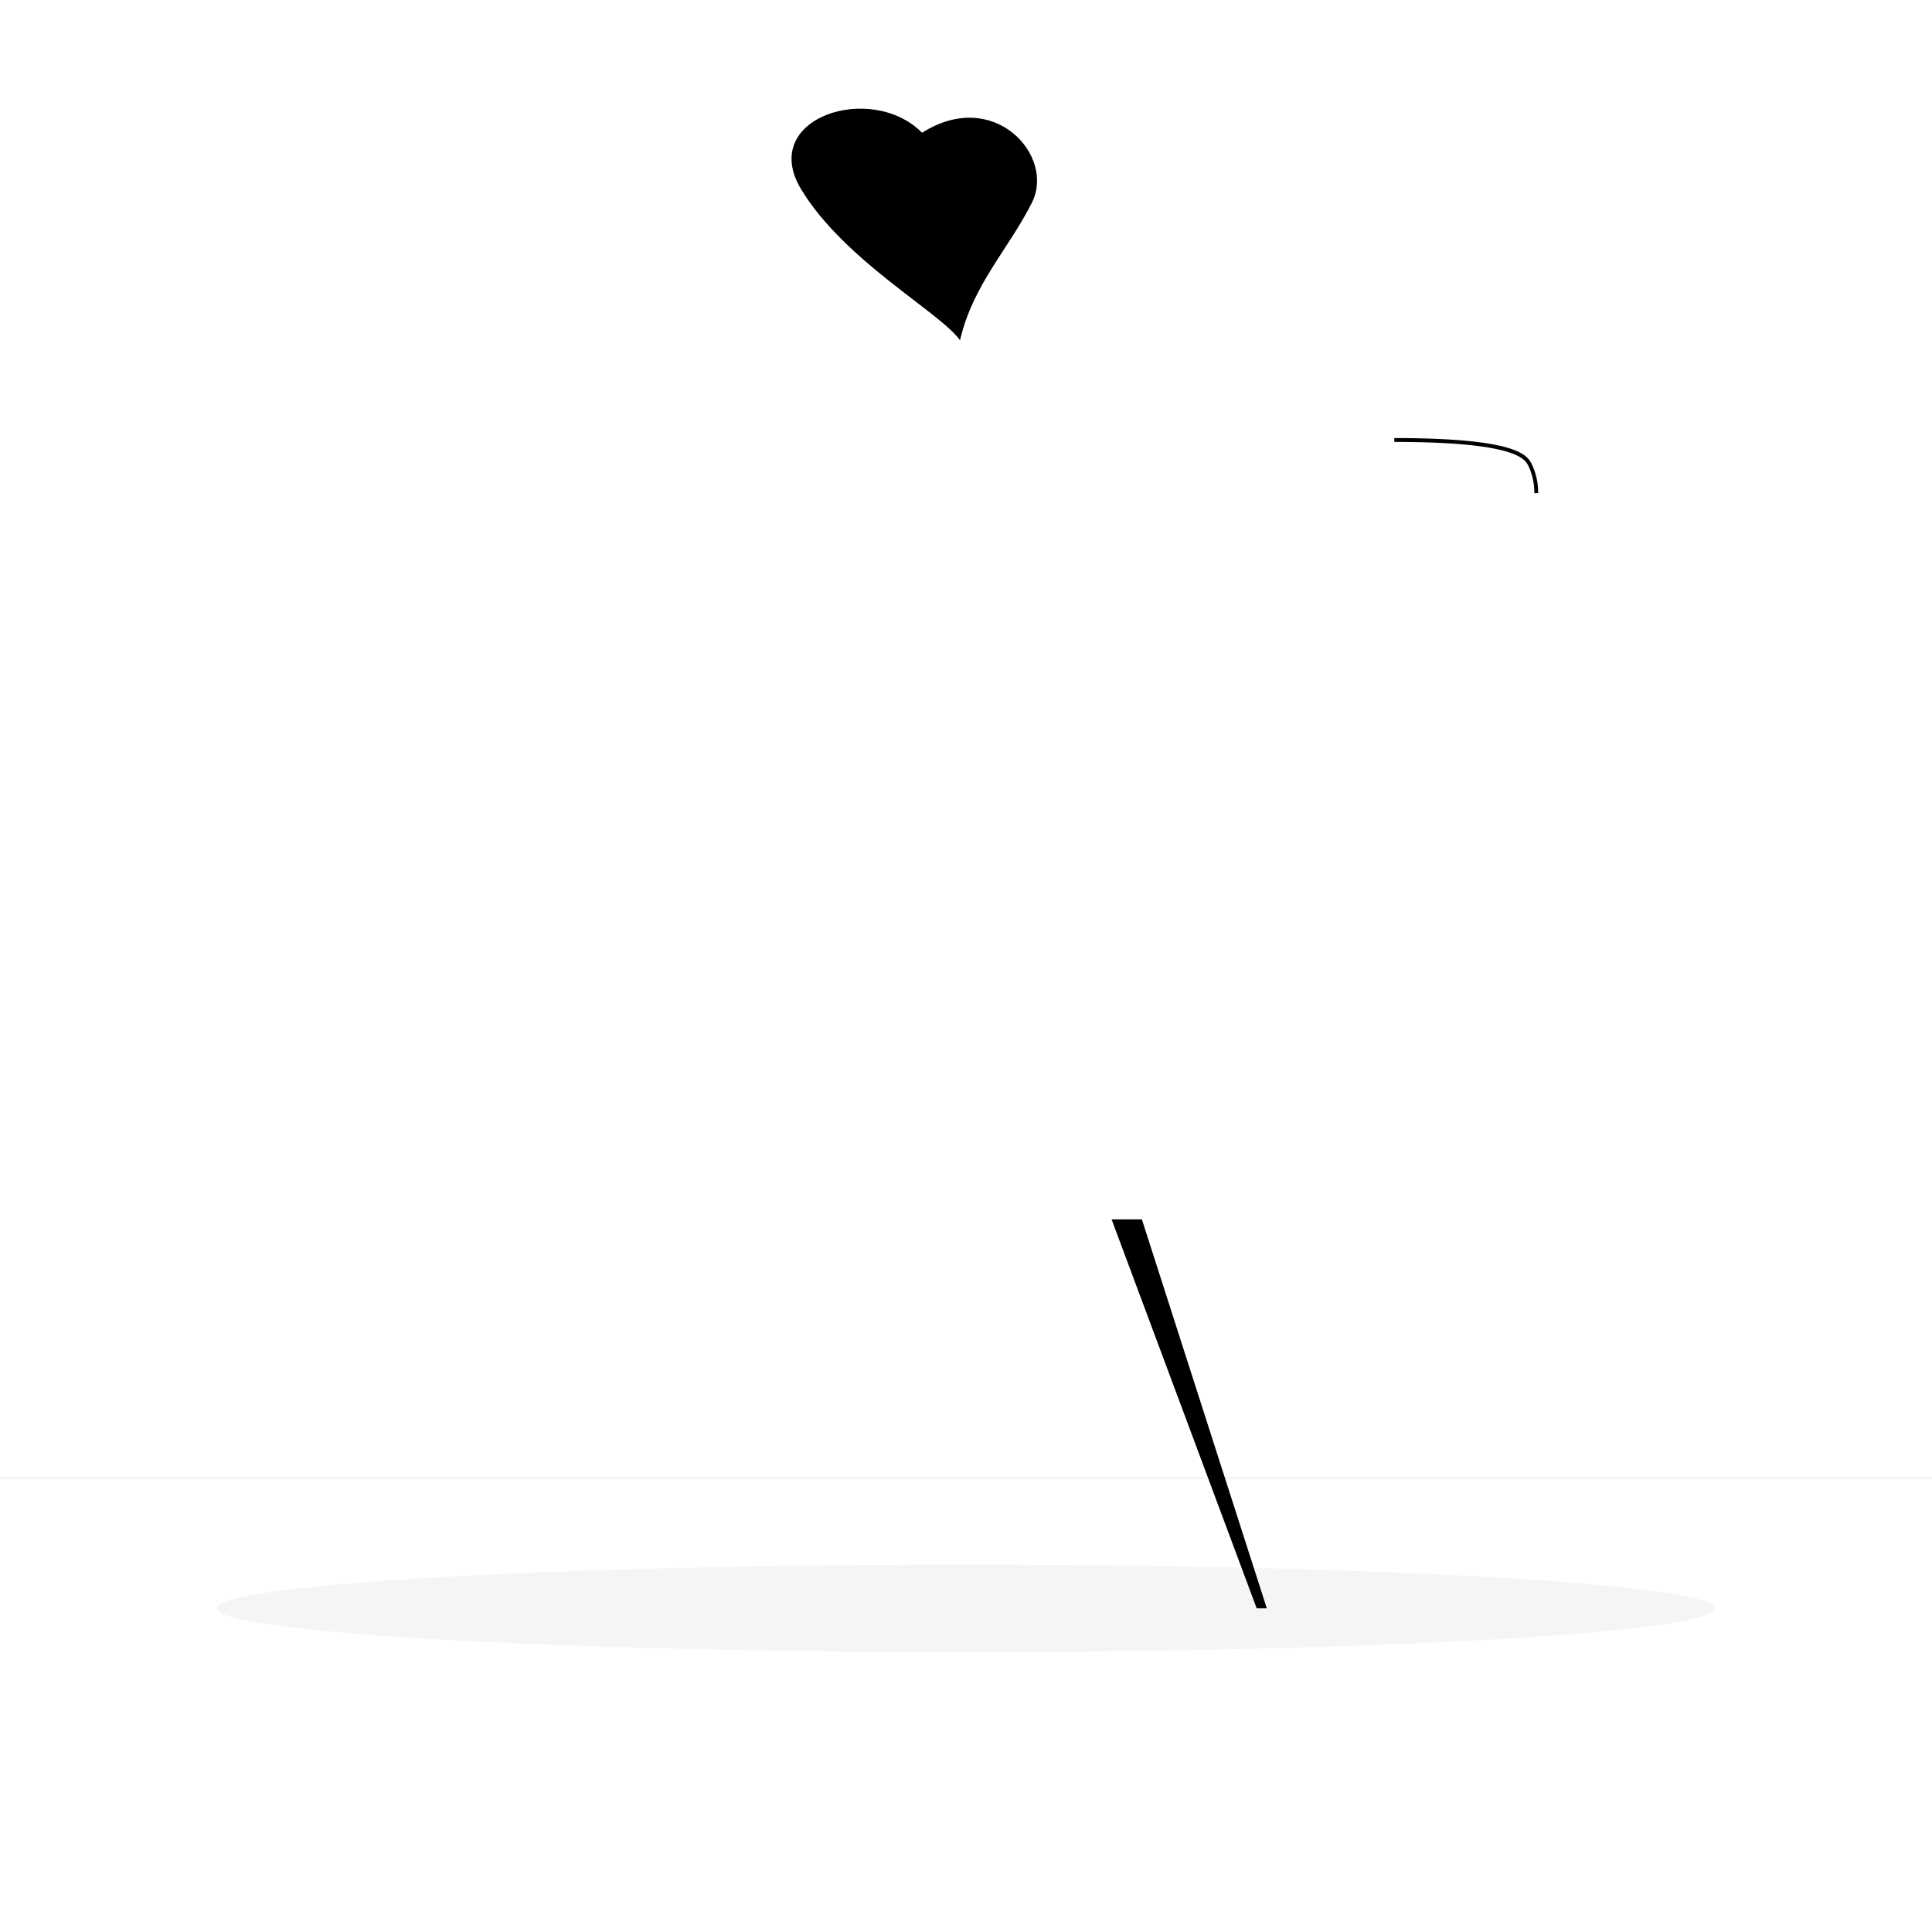 <svg class="animated" id="freepik_stories-messaging-fun" xmlns="http://www.w3.org/2000/svg" viewBox="0 0 500 500" version="1.1" xmlns:xlink="http://www.w3.org/1999/xlink" xmlns:svgjs="http://svgjs.com/svgjs"><style>svg#freepik_stories-messaging-fun:not(.animated) .animable {opacity: 0;}svg#freepik_stories-messaging-fun.animated #elgi4zfk1ds5 {animation: 2s 1 forwards cubic-bezier(.36,-0.01,.5,1.38) slideUp;animation-delay: 0s;}svg#freepik_stories-messaging-fun.animated #eltps7266bq88 {animation: 2s 1 forwards cubic-bezier(.36,-0.01,.5,1.38) slideUp;animation-delay: 0.069s;opacity: 0}svg#freepik_stories-messaging-fun.animated #el6iv0lz3fqwm {animation: 2s 1 forwards cubic-bezier(.36,-0.01,.5,1.38) slideUp;animation-delay: 0.138s;opacity: 0}svg#freepik_stories-messaging-fun.animated #elr0ubog0pth {animation: 2s 1 forwards cubic-bezier(.36,-0.01,.5,1.38) slideUp;animation-delay: 0.207s;opacity: 0}svg#freepik_stories-messaging-fun.animated #elva8wi6x2ui9 {animation: 2s 1 forwards cubic-bezier(.36,-0.01,.5,1.38) slideUp;animation-delay: 0.276s;opacity: 0}svg#freepik_stories-messaging-fun.animated #elrrpsoo63er {animation: 2s 1 forwards cubic-bezier(.36,-0.01,.5,1.38) slideUp;animation-delay: 0.345s;opacity: 0}svg#freepik_stories-messaging-fun.animated #elfhy0ut3blwu {animation: 2s 1 forwards cubic-bezier(.36,-0.01,.5,1.38) slideUp;animation-delay: 0.414s;opacity: 0}svg#freepik_stories-messaging-fun.animated #el06xmo2nva3y2 {animation: 2s 1 forwards cubic-bezier(.36,-0.01,.5,1.38) slideUp;animation-delay: 0.483s;opacity: 0}svg#freepik_stories-messaging-fun.animated #elwor171qhhz {animation: 2s 1 forwards cubic-bezier(.36,-0.01,.5,1.38) slideUp;animation-delay: 0.552s;opacity: 0}svg#freepik_stories-messaging-fun.animated #el1mz7l4mwji {animation: 2s 1 forwards cubic-bezier(.36,-0.01,.5,1.38) slideUp;animation-delay: 0.621s;opacity: 0}svg#freepik_stories-messaging-fun.animated #elfue92uifrj {animation: 2s 1 forwards cubic-bezier(.36,-0.01,.5,1.38) slideUp;animation-delay: 0.69s;opacity: 0}svg#freepik_stories-messaging-fun.animated #elwqmnr24b2an {animation: 2s 1 forwards cubic-bezier(.36,-0.01,.5,1.38) slideUp;animation-delay: 0.759s;opacity: 0}svg#freepik_stories-messaging-fun.animated #elgzj6vckc2m5 {animation: 2s 1 forwards cubic-bezier(.36,-0.01,.5,1.38) slideUp;animation-delay: 0.828s;opacity: 0}svg#freepik_stories-messaging-fun.animated #elkgv7at622gb {animation: 2s 1 forwards cubic-bezier(.36,-0.01,.5,1.38) slideUp;animation-delay: 0.897s;opacity: 0}svg#freepik_stories-messaging-fun.animated #elkknwcfrw85 {animation: 2s 1 forwards cubic-bezier(.36,-0.01,.5,1.38) slideUp;animation-delay: 0.966s;opacity: 0}svg#freepik_stories-messaging-fun.animated #el0ake8vxgo7u8 {animation: 2s 1 forwards cubic-bezier(.36,-0.01,.5,1.38) slideUp;animation-delay: 1.034s;opacity: 0}svg#freepik_stories-messaging-fun.animated #elwk8kscp62go {animation: 2s 1 forwards cubic-bezier(.36,-0.01,.5,1.38) slideUp;animation-delay: 1.103s;opacity: 0}svg#freepik_stories-messaging-fun.animated #eldr2zzb0ali4 {animation: 2s 1 forwards cubic-bezier(.36,-0.01,.5,1.38) slideUp;animation-delay: 1.172s;opacity: 0}svg#freepik_stories-messaging-fun.animated #elt8ayn2kwv1 {animation: 2s 1 forwards cubic-bezier(.36,-0.01,.5,1.38) slideUp;animation-delay: 1.241s;opacity: 0}svg#freepik_stories-messaging-fun.animated #eleok3d3535ue {animation: 2s 1 forwards cubic-bezier(.36,-0.01,.5,1.38) slideUp;animation-delay: 1.31s;opacity: 0}svg#freepik_stories-messaging-fun.animated #elpamy4c5haac {animation: 2s 1 forwards cubic-bezier(.36,-0.01,.5,1.38) slideUp;animation-delay: 1.379s;opacity: 0}svg#freepik_stories-messaging-fun.animated #elxx1qoa2gftj {animation: 2s 1 forwards cubic-bezier(.36,-0.01,.5,1.38) slideUp;animation-delay: 1.448s;opacity: 0}svg#freepik_stories-messaging-fun.animated #el821t9rrgcx {animation: 2s 1 forwards cubic-bezier(.36,-0.01,.5,1.38) slideUp;animation-delay: 1.517s;opacity: 0}svg#freepik_stories-messaging-fun.animated #eliykiskdpwjj {animation: 2s 1 forwards cubic-bezier(.36,-0.01,.5,1.38) slideUp;animation-delay: 1.586s;opacity: 0}svg#freepik_stories-messaging-fun.animated #el766ep2re7am {animation: 2s 1 forwards cubic-bezier(.36,-0.01,.5,1.38) slideUp;animation-delay: 1.655s;opacity: 0}svg#freepik_stories-messaging-fun.animated #elpvsd1360f1r {animation: 2s 1 forwards cubic-bezier(.36,-0.01,.5,1.38) slideUp;animation-delay: 1.724s;opacity: 0}svg#freepik_stories-messaging-fun.animated #ela78ey4jgze {animation: 2s 1 forwards cubic-bezier(.36,-0.01,.5,1.38) slideUp;animation-delay: 1.793s;opacity: 0}svg#freepik_stories-messaging-fun.animated #elham2ssduibs {animation: 2s 1 forwards cubic-bezier(.36,-0.01,.5,1.38) slideUp;animation-delay: 1.862s;opacity: 0}svg#freepik_stories-messaging-fun.animated #el62nyndr5jen {animation: 2s 1 forwards cubic-bezier(.36,-0.01,.5,1.38) slideUp;animation-delay: 1.931s;opacity: 0}svg#freepik_stories-messaging-fun.animated #freepik--background-complete--inject-2 {animation: 2s 1 forwards cubic-bezier(.36,-0.01,.5,1.38) slideUp;animation-delay: 0s;}svg#freepik_stories-messaging-fun.animated #freepik--path--inject-2 {animation: 2s 1 forwards cubic-bezier(.36,-0.01,.5,1.38) fadeIn;animation-delay: 0s;}svg#freepik_stories-messaging-fun.animated #freepik--Shadow--inject-2 {animation: 2s 1 forwards cubic-bezier(.36,-0.01,.5,1.38) fadeIn;animation-delay: 0s;}svg#freepik_stories-messaging-fun.animated #el7vrw3167e88 {animation: 2s 1 forwards cubic-bezier(.36,-0.01,.5,1.38) lightSpeedLeft;animation-delay: 0s;}svg#freepik_stories-messaging-fun.animated #eli9e18n9cjyp {animation: 2s 1 forwards cubic-bezier(.36,-0.01,.5,1.38) lightSpeedLeft;animation-delay: 0.333s;opacity: 0}svg#freepik_stories-messaging-fun.animated #el0apgsq8vhc {animation: 2s 1 forwards cubic-bezier(.36,-0.01,.5,1.38) lightSpeedLeft;animation-delay: 0.667s;opacity: 0}svg#freepik_stories-messaging-fun.animated #el9x11fln1r0l {animation: 2s 1 forwards cubic-bezier(.36,-0.01,.5,1.38) lightSpeedLeft;animation-delay: 1s;opacity: 0}svg#freepik_stories-messaging-fun.animated #elb3fbjdk5q3l {animation: 2s 1 forwards cubic-bezier(.36,-0.01,.5,1.38) lightSpeedLeft;animation-delay: 1.333s;opacity: 0}svg#freepik_stories-messaging-fun.animated #el30arfr2cm1h {animation: 2s 1 forwards cubic-bezier(.36,-0.01,.5,1.38) lightSpeedLeft;animation-delay: 1.667s;opacity: 0}svg#freepik_stories-messaging-fun.animated #freepik--bubble-speech--inject-2 {animation: 2s 1 forwards cubic-bezier(.36,-0.01,.5,1.38) lightSpeedLeft;animation-delay: 0s;}svg#freepik_stories-messaging-fun.animated #freepik--Emoji--inject-2 {animation: 2s 1 forwards cubic-bezier(.36,-0.01,.5,1.38) zoomOut;animation-delay: 0s;}svg#freepik_stories-messaging-fun.animated #eljgve5ixpls8 {animation: 2s 1 forwards cubic-bezier(.36,-0.01,.5,1.38) lightSpeedLeft;animation-delay: 0s;}svg#freepik_stories-messaging-fun.animated #elu1a0c2zuicl {animation: 2s 1 forwards cubic-bezier(.36,-0.01,.5,1.38) lightSpeedLeft;animation-delay: 1s;opacity: 0}svg#freepik_stories-messaging-fun.animated #freepik--Heart--inject-2 {animation: 2s 1 forwards cubic-bezier(.36,-0.01,.5,1.38) lightSpeedLeft;animation-delay: 0s;}svg#freepik_stories-messaging-fun.animated #eltw2e84snj1g {animation: 2s 1 forwards cubic-bezier(.36,-0.01,.5,1.38) slideLeft;animation-delay: 0s;}svg#freepik_stories-messaging-fun.animated #elqiucgvzrkah {animation: 2s 1 forwards cubic-bezier(.36,-0.01,.5,1.38) slideLeft;animation-delay: 0.043s;opacity: 0}svg#freepik_stories-messaging-fun.animated #el3yrv6r67524 {animation: 2s 1 forwards cubic-bezier(.36,-0.01,.5,1.38) slideLeft;animation-delay: 0.085s;opacity: 0}svg#freepik_stories-messaging-fun.animated #elibp9j5lmqhh {animation: 2s 1 forwards cubic-bezier(.36,-0.01,.5,1.38) slideLeft;animation-delay: 0.128s;opacity: 0}svg#freepik_stories-messaging-fun.animated #elfvhhjk83mru {animation: 2s 1 forwards cubic-bezier(.36,-0.01,.5,1.38) slideLeft;animation-delay: 0.17s;opacity: 0}svg#freepik_stories-messaging-fun.animated #elhesci0e8glk {animation: 2s 1 forwards cubic-bezier(.36,-0.01,.5,1.38) slideLeft;animation-delay: 0.213s;opacity: 0}svg#freepik_stories-messaging-fun.animated #elput54z98tj {animation: 2s 1 forwards cubic-bezier(.36,-0.01,.5,1.38) slideLeft;animation-delay: 0.255s;opacity: 0}svg#freepik_stories-messaging-fun.animated #elqcp78goy4gr {animation: 2s 1 forwards cubic-bezier(.36,-0.01,.5,1.38) slideLeft;animation-delay: 0.298s;opacity: 0}svg#freepik_stories-messaging-fun.animated #ela76dyt91mnj {animation: 2s 1 forwards cubic-bezier(.36,-0.01,.5,1.38) slideLeft;animation-delay: 0.34s;opacity: 0}svg#freepik_stories-messaging-fun.animated #el53pvbchfie {animation: 2s 1 forwards cubic-bezier(.36,-0.01,.5,1.38) slideLeft;animation-delay: 0.383s;opacity: 0}svg#freepik_stories-messaging-fun.animated #ela0vtcj1qc3i {animation: 2s 1 forwards cubic-bezier(.36,-0.01,.5,1.38) slideLeft;animation-delay: 0.426s;opacity: 0}svg#freepik_stories-messaging-fun.animated #elx9wqxia7b9j {animation: 2s 1 forwards cubic-bezier(.36,-0.01,.5,1.38) slideLeft;animation-delay: 0.468s;opacity: 0}svg#freepik_stories-messaging-fun.animated #elo4j45n1vgf8 {animation: 2s 1 forwards cubic-bezier(.36,-0.01,.5,1.38) slideLeft;animation-delay: 0.511s;opacity: 0}svg#freepik_stories-messaging-fun.animated #elvqq6vy6v7e {animation: 2s 1 forwards cubic-bezier(.36,-0.01,.5,1.38) slideLeft;animation-delay: 0.553s;opacity: 0}svg#freepik_stories-messaging-fun.animated #ela29ejdjjm2v {animation: 2s 1 forwards cubic-bezier(.36,-0.01,.5,1.38) slideLeft;animation-delay: 0.596s;opacity: 0}svg#freepik_stories-messaging-fun.animated #elfp7f4vdd6rf {animation: 2s 1 forwards cubic-bezier(.36,-0.01,.5,1.38) slideLeft;animation-delay: 0.638s;opacity: 0}svg#freepik_stories-messaging-fun.animated #eldq6htceo3g {animation: 2s 1 forwards cubic-bezier(.36,-0.01,.5,1.38) slideLeft;animation-delay: 0.681s;opacity: 0}svg#freepik_stories-messaging-fun.animated #el9inzcfqiiim {animation: 2s 1 forwards cubic-bezier(.36,-0.01,.5,1.38) slideLeft;animation-delay: 0.723s;opacity: 0}svg#freepik_stories-messaging-fun.animated #elva8b1gjg0pa {animation: 2s 1 forwards cubic-bezier(.36,-0.01,.5,1.38) slideLeft;animation-delay: 0.766s;opacity: 0}svg#freepik_stories-messaging-fun.animated #eli9rni0ifkea {animation: 2s 1 forwards cubic-bezier(.36,-0.01,.5,1.38) slideLeft;animation-delay: 0.809s;opacity: 0}svg#freepik_stories-messaging-fun.animated #el1b4mk1s5qih {animation: 2s 1 forwards cubic-bezier(.36,-0.01,.5,1.38) slideLeft;animation-delay: 0.851s;opacity: 0}svg#freepik_stories-messaging-fun.animated #elqco2jb2azus {animation: 2s 1 forwards cubic-bezier(.36,-0.01,.5,1.38) slideLeft;animation-delay: 0.894s;opacity: 0}svg#freepik_stories-messaging-fun.animated #elld9dogpqta {animation: 2s 1 forwards cubic-bezier(.36,-0.01,.5,1.38) slideLeft;animation-delay: 0.936s;opacity: 0}svg#freepik_stories-messaging-fun.animated #eli682flzedd {animation: 2s 1 forwards cubic-bezier(.36,-0.01,.5,1.38) slideLeft;animation-delay: 0.979s;opacity: 0}svg#freepik_stories-messaging-fun.animated #el81mx7h84eqq {animation: 2s 1 forwards cubic-bezier(.36,-0.01,.5,1.38) slideLeft;animation-delay: 1.021s;opacity: 0}svg#freepik_stories-messaging-fun.animated #el0p1cy23pjtmb {animation: 2s 1 forwards cubic-bezier(.36,-0.01,.5,1.38) slideLeft;animation-delay: 1.064s;opacity: 0}svg#freepik_stories-messaging-fun.animated #elyghim0ai2bb {animation: 2s 1 forwards cubic-bezier(.36,-0.01,.5,1.38) slideLeft;animation-delay: 1.106s;opacity: 0}svg#freepik_stories-messaging-fun.animated #el4sifbwyw7qo {animation: 2s 1 forwards cubic-bezier(.36,-0.01,.5,1.38) slideLeft;animation-delay: 1.149s;opacity: 0}svg#freepik_stories-messaging-fun.animated #elg269v270v3i {animation: 2s 1 forwards cubic-bezier(.36,-0.01,.5,1.38) slideLeft;animation-delay: 1.191s;opacity: 0}svg#freepik_stories-messaging-fun.animated #el52tz54p78xg {animation: 2s 1 forwards cubic-bezier(.36,-0.01,.5,1.38) slideLeft;animation-delay: 1.234s;opacity: 0}svg#freepik_stories-messaging-fun.animated #elzpvsqrk9uwn {animation: 2s 1 forwards cubic-bezier(.36,-0.01,.5,1.38) slideLeft;animation-delay: 1.277s;opacity: 0}svg#freepik_stories-messaging-fun.animated #elza1evlxs0k {animation: 2s 1 forwards cubic-bezier(.36,-0.01,.5,1.38) slideLeft;animation-delay: 1.319s;opacity: 0}svg#freepik_stories-messaging-fun.animated #elnxnl1iz3iqn {animation: 2s 1 forwards cubic-bezier(.36,-0.01,.5,1.38) slideLeft;animation-delay: 1.362s;opacity: 0}svg#freepik_stories-messaging-fun.animated #elitck2e7riag {animation: 2s 1 forwards cubic-bezier(.36,-0.01,.5,1.38) slideLeft;animation-delay: 1.404s;opacity: 0}svg#freepik_stories-messaging-fun.animated #el5h22g980s4y {animation: 2s 1 forwards cubic-bezier(.36,-0.01,.5,1.38) slideLeft;animation-delay: 1.447s;opacity: 0}svg#freepik_stories-messaging-fun.animated #elwuixsg8g0jp {animation: 2s 1 forwards cubic-bezier(.36,-0.01,.5,1.38) slideLeft;animation-delay: 1.489s;opacity: 0}svg#freepik_stories-messaging-fun.animated #elg680ecdyd6 {animation: 2s 1 forwards cubic-bezier(.36,-0.01,.5,1.38) slideLeft;animation-delay: 1.532s;opacity: 0}svg#freepik_stories-messaging-fun.animated #ellf3lqog6dz {animation: 2s 1 forwards cubic-bezier(.36,-0.01,.5,1.38) slideLeft;animation-delay: 1.574s;opacity: 0}svg#freepik_stories-messaging-fun.animated #el5rq36stfrgf {animation: 2s 1 forwards cubic-bezier(.36,-0.01,.5,1.38) slideLeft;animation-delay: 1.617s;opacity: 0}svg#freepik_stories-messaging-fun.animated #el3kpk9qowg1y {animation: 2s 1 forwards cubic-bezier(.36,-0.01,.5,1.38) slideLeft;animation-delay: 1.66s;opacity: 0}svg#freepik_stories-messaging-fun.animated #elaz2dkt3jesm {animation: 2s 1 forwards cubic-bezier(.36,-0.01,.5,1.38) slideLeft;animation-delay: 1.702s;opacity: 0}svg#freepik_stories-messaging-fun.animated #eld00tj3zxuhw {animation: 2s 1 forwards cubic-bezier(.36,-0.01,.5,1.38) slideLeft;animation-delay: 1.745s;opacity: 0}svg#freepik_stories-messaging-fun.animated #el3jbc3wum523 {animation: 2s 1 forwards cubic-bezier(.36,-0.01,.5,1.38) slideLeft;animation-delay: 1.787s;opacity: 0}svg#freepik_stories-messaging-fun.animated #elmyjydlf2kg {animation: 2s 1 forwards cubic-bezier(.36,-0.01,.5,1.38) slideLeft;animation-delay: 1.83s;opacity: 0}svg#freepik_stories-messaging-fun.animated #el4q8ik7f5xy7 {animation: 2s 1 forwards cubic-bezier(.36,-0.01,.5,1.38) slideLeft;animation-delay: 1.872s;opacity: 0}svg#freepik_stories-messaging-fun.animated #el8vvqj0mn39x {animation: 2s 1 forwards cubic-bezier(.36,-0.01,.5,1.38) slideLeft;animation-delay: 1.915s;opacity: 0}svg#freepik_stories-messaging-fun.animated #el9m5a1k550yl {animation: 2s 1 forwards cubic-bezier(.36,-0.01,.5,1.38) slideLeft;animation-delay: 1.957s;opacity: 0}svg#freepik_stories-messaging-fun.animated #freepik--Character--inject-2 {animation: 2s 1 forwards cubic-bezier(.36,-0.01,.5,1.38) slideLeft;animation-delay: 0s;}            @keyframes slideUp {                0% {                    opacity: 0;                    transform: translateY(30px);                }                100% {                    opacity: 1;                    transform: inherit;                }            }                    @keyframes fadeIn {                0% {                    opacity: 0;                }                100% {                    opacity: 1;                }            }                    @keyframes lightSpeedLeft {              from {                transform: translate3d(-50%, 0, 0) skewX(20deg);                opacity: 0;              }              60% {                transform: skewX(-10deg);                opacity: 1;              }              80% {                transform: skewX(2deg);              }              to {                opacity: 1;                transform: translate3d(0, 0, 0);              }            }                    @keyframes zoomOut {                0% {                    opacity: 0;                    transform: scale(1.5);                }                100% {                    opacity: 1;                    transform: scale(1);                }            }                    @keyframes slideLeft {                0% {                    opacity: 0;                    transform: translateX(-30px);                }                100% {                    opacity: 1;                    transform: translateX(0);                }            }        .animator-hidden { display: none; }</style><g id="freepik--background-complete--inject-2" class="animable" style="transform-origin: 250px 228.23px;"><rect y="382.4" width="500" height="0.25" style="fill: rgb(235, 235, 235); transform-origin: 250px 382.525px;" id="elgi4zfk1ds5" class="animable"></rect><rect x="416.78" y="398.49" width="33.12" height="0.25" style="fill: rgb(235, 235, 235); transform-origin: 433.34px 398.615px;" id="eltps7266bq88" class="animable"></rect><rect x="322.53" y="401.21" width="8.69" height="0.25" style="fill: rgb(235, 235, 235); transform-origin: 326.875px 401.335px;" id="el6iv0lz3fqwm" class="animable"></rect><rect x="396.59" y="389.21" width="19.19" height="0.25" style="fill: rgb(235, 235, 235); transform-origin: 406.185px 389.335px;" id="elr0ubog0pth" class="animable"></rect><rect x="52.46" y="390.89" width="43.19" height="0.25" style="fill: rgb(235, 235, 235); transform-origin: 74.055px 391.015px;" id="elva8wi6x2ui9" class="animable"></rect><rect x="104.56" y="390.89" width="6.33" height="0.25" style="fill: rgb(235, 235, 235); transform-origin: 107.725px 391.015px;" id="elrrpsoo63er" class="animable"></rect><rect x="131.47" y="395.11" width="93.68" height="0.25" style="fill: rgb(235, 235, 235); transform-origin: 178.31px 395.235px;" id="elfhy0ut3blwu" class="animable"></rect><path d="M237,337.8H43.91a5.71,5.71,0,0,1-5.7-5.71V60.66A5.71,5.71,0,0,1,43.91,55H237a5.71,5.71,0,0,1,5.71,5.71V332.09A5.71,5.71,0,0,1,237,337.8ZM43.91,55.2a5.46,5.46,0,0,0-5.45,5.46V332.09a5.46,5.46,0,0,0,5.45,5.46H237a5.47,5.47,0,0,0,5.46-5.46V60.66A5.47,5.47,0,0,0,237,55.2Z" style="fill: rgb(235, 235, 235); transform-origin: 140.46px 196.4px;" id="el06xmo2nva3y2" class="animable"></path><path d="M453.31,337.8H260.21a5.72,5.72,0,0,1-5.71-5.71V60.66A5.72,5.72,0,0,1,260.21,55h193.1A5.71,5.71,0,0,1,459,60.66V332.09A5.71,5.71,0,0,1,453.31,337.8ZM260.21,55.2a5.47,5.47,0,0,0-5.46,5.46V332.09a5.47,5.47,0,0,0,5.46,5.46h193.1a5.47,5.47,0,0,0,5.46-5.46V60.66a5.47,5.47,0,0,0-5.46-5.46Z" style="fill: rgb(235, 235, 235); transform-origin: 356.75px 196.4px;" id="elwor171qhhz" class="animable"></path><polygon points="134.99 199.65 56.51 199.65 63.46 113.2 128.03 113.2 134.99 199.65" style="fill: rgb(235, 235, 235); transform-origin: 95.75px 156.425px;" id="el1mz7l4mwji" class="animable"></polygon><rect x="93.61" y="199.65" width="4.27" height="182.75" style="fill: rgb(245, 245, 245); transform-origin: 95.745px 291.025px;" id="elfue92uifrj" class="animable"></rect><path d="M113.15,382.4H78.34a3.71,3.71,0,0,1,3.71-3.71h27.4a3.71,3.71,0,0,1,3.7,3.71Z" style="fill: rgb(240, 240, 240); transform-origin: 95.745px 380.545px;" id="elwqmnr24b2an" class="animable"></path><polygon points="93.61 206.36 97.88 202.29 97.88 199.65 93.61 199.65 93.61 206.36" style="fill: rgb(224, 224, 224); transform-origin: 95.745px 203.005px;" id="elgzj6vckc2m5" class="animable"></polygon><rect x="165.9" y="77.9" width="247.74" height="118.66" style="fill: rgb(224, 224, 224); transform-origin: 289.77px 137.23px;" id="elkgv7at622gb" class="animable"></rect><rect x="169.87" y="77.9" width="252.87" height="118.66" style="fill: rgb(245, 245, 245); transform-origin: 296.305px 137.23px;" id="elkknwcfrw85" class="animable"></rect><g id="el0ake8vxgo7u8" class=""><rect x="257.77" y="23.88" width="77.08" height="226.7" style="fill: rgb(255, 255, 255); transform-origin: 296.31px 137.23px; transform: rotate(-90deg);" class="animable" id="elqzfm5m4o5a"></rect></g><g id="elwk8kscp62go" class=""><rect x="384.99" y="270.2" width="62.88" height="112.2" rx="11.01" style="fill: rgb(245, 245, 245); transform-origin: 416.43px 326.3px; transform: rotate(180deg);" class="animable" id="el5cku0cqu0vx"></rect></g><g id="eldr2zzb0ali4" class=""><rect x="366.17" y="270.2" width="62.88" height="112.2" rx="11.01" style="fill: rgb(230, 230, 230); transform-origin: 397.61px 326.3px; transform: rotate(180deg);" class="animable" id="elvo6ebolktrc"></rect></g><g id="elt8ayn2kwv1" class=""><rect x="412.73" y="267.1" width="21.93" height="3.1" rx="1.08" style="fill: rgb(245, 245, 245); transform-origin: 423.695px 268.65px; transform: rotate(180deg);" class="animable" id="elk064jtjwxzd"></rect></g><g id="eleok3d3535ue" class=""><rect x="406.17" y="267.1" width="21.93" height="3.1" rx="1.08" style="fill: rgb(230, 230, 230); transform-origin: 417.135px 268.65px; transform: rotate(180deg);" class="animable" id="elzhpyzvnjgh"></rect></g><g id="elpamy4c5haac" class=""><rect x="181" y="330.09" width="238.99" height="52.31" rx="5.46" style="fill: rgb(240, 240, 240); transform-origin: 300.495px 356.245px; transform: rotate(180deg);" class="animable" id="elgxagtq7v2q"></rect></g><path d="M164.71,233.43H359c6.11,0,11.49,5.52,12,12.32L376.17,314c.52,6.8-4,12.32-10.14,12.32H171.72c-6.12,0-11.49-5.52-12-12.32l-5.14-68.23C154.05,239,158.6,233.43,164.71,233.43Z" style="fill: rgb(235, 235, 235); transform-origin: 265.374px 279.875px;" id="elxx1qoa2gftj" class="animable"></path><path d="M179.74,233.43H374.05c6.12,0,11.49,5.52,12,12.32L391.2,314c.51,6.8-4,12.32-10.15,12.32H186.74c-6.12,0-11.49-5.52-12-12.32l-5.15-68.23C169.08,239,173.62,233.43,179.74,233.43Z" style="fill: rgb(250, 250, 250); transform-origin: 280.395px 279.875px;" id="el821t9rrgcx" class="animable"></path><path d="M288.34,314l-5.15-68.22c-.49-6.47-5.59-11.74-11.37-11.74v-1.27c6.43,0,12.1,5.79,12.64,12.91l5.14,68.23Z" style="fill: rgb(240, 240, 240); transform-origin: 280.71px 273.385px;" id="eliykiskdpwjj" class="animable"></path><g id="el766ep2re7am" class=""><rect x="159.29" y="270.2" width="62.88" height="112.2" rx="11.01" style="fill: rgb(245, 245, 245); transform-origin: 190.73px 326.3px; transform: rotate(180deg);" class="animable" id="elus5jhsgbh28"></rect></g><g id="elpvsd1360f1r" class=""><rect x="209.71" y="305.88" width="216.46" height="28.97" rx="6.52" style="fill: rgb(245, 245, 245); transform-origin: 317.94px 320.365px; transform: rotate(180deg);" class="animable" id="eljkqbyi4bvlc"></rect></g><path d="M311.76,335.48v-1.26c3.06,0,5.55-2.81,5.55-6.25V312.76c0-3.45-2.49-6.25-5.55-6.25v-1.27c3.76,0,6.82,3.37,6.82,7.52V328C318.58,332.11,315.52,335.48,311.76,335.48Z" style="fill: rgb(235, 235, 235); transform-origin: 315.17px 320.36px;" id="ela78ey4jgze" class="animable"></path><g id="elham2ssduibs" class=""><rect x="140.46" y="270.2" width="62.88" height="112.2" rx="11.01" style="fill: rgb(230, 230, 230); transform-origin: 171.9px 326.3px; transform: rotate(180deg);" class="animable" id="elhezbibk7a3"></rect></g><path d="M349.57,229.09c27.29,2.45,31.57,36.81,33.5,49.79s-22.51-.49-37.75,1-20.2,7.43-37.2,4.71-24.1-4.64-35.79-2.71-32.25,2.63-34.37-1.05c-2-3.39-7.52-39.06-18.33-46.21-1.74-1.15-1.08-2.78,1.41-3.52C241.58,225,325,226.89,349.57,229.09Z" style="fill: rgb(230, 230, 230); transform-origin: 300.916px 256.138px;" id="el62nyndr5jen" class="animable"></path></g><g id="freepik--Shadow--inject-2" class="animable" style="transform-origin: 250px 416.24px;"><ellipse id="freepik--path--inject-2" cx="250" cy="416.24" rx="193.89" ry="11.32" style="fill: rgb(245, 245, 245); transform-origin: 250px 416.24px;" class="animable"></ellipse></g><g id="freepik--bubble-speech--inject-2" class="animable" style="transform-origin: 347.325px 142.5px;"><path d="M397.08,127.61a16.17,16.17,0,0,0-1.63-7.24c-.94-1.65-3.44-6-34.61-6v-1c31.75,0,34.27,4.42,35.48,6.54a17.07,17.07,0,0,1,1.75,7.7Z" style="fill: #000000; transform-origin: 379.455px 120.49px;" id="el7vrw3167e88" class="animable"></path><path d="M395.94,144.92l-1-.23a93.35,93.35,0,0,0,1.72-9.51l1,.13A90.49,90.49,0,0,1,395.94,144.92Z" style="fill: #000000; transform-origin: 396.3px 140.05px;" id="eli9e18n9cjyp" class="animable"></path><path d="M393.28,121.6c-4.19-7.36-63.18-4.8-74.12-1.66-14.8,4.26-21.45,42.47-22.58,51.69,0,0,8.69-9.12,16.35-11.43,3.65,1.28,43.88,8.31,51.37,10.31,8.56,2.29,17.65,0,21.83-7.46S397.65,129.29,393.28,121.6Z" style="fill: #000000; transform-origin: 345.601px 144.228px;" id="el0apgsq8vhc" class="animable"></path><path d="M380.05,132.25a2.19,2.19,0,0,1-.36,0c-27.9-4-60.19-1.15-60.51-1.12a2.5,2.5,0,1,1-.45-5c.33,0,33.2-2.91,61.67,1.15a2.5,2.5,0,0,1-.35,5Z" style="fill: rgb(255, 255, 255); transform-origin: 349.588px 128.703px;" id="el9x11fln1r0l" class="animable"></path><path d="M376,145.63a2.18,2.18,0,0,1-.44,0,295.41,295.41,0,0,0-61-4,2.5,2.5,0,0,1-.3-5,300.57,300.57,0,0,1,62.16,4,2.5,2.5,0,0,1-.42,5Z" style="fill: rgb(255, 255, 255); transform-origin: 345.312px 141.018px;" id="elb3fbjdk5q3l" class="animable"></path><path d="M359.48,159.33a2.72,2.72,0,0,1-.69-.09,156.54,156.54,0,0,0-47-5.71,2.5,2.5,0,0,1-.32-5,158.36,158.36,0,0,1,48.69,5.89,2.5,2.5,0,0,1-.69,4.9Z" style="fill: rgb(255, 255, 255); transform-origin: 335.544px 153.881px;" id="el30arfr2cm1h" class="animable"></path></g><g id="freepik--Emoji--inject-2" class="animable animator-hidden" style="transform-origin: 156.477px 107.442px;"><path d="M111.36,112.45c3.21-7.84,44.84-11.7,56.09-10,15.22,2.32,27.08,42.07,29,53,0,0-9.78-7.94-17.68-9.24-3.45,1.73-24.83,9.3-32.4,11-8.65,1.91-17.51,2.23-22.61-4.61S108,120.63,111.36,112.45Z" style="fill: #000000; transform-origin: 153.584px 130.225px;" id="eloh5wewplw5b" class="animable"></path><g id="elg6vhrefqw9p"><path d="M167.45,102.46c-11.25-1.72-52.88,2.15-56.08,10a12.85,12.85,0,0,0-.57,5.66c8,12.65,20.26,22.37,34.34,23,17.09.56,34.07-7.89,40.66-17.89C180.84,112.66,174.52,103.54,167.45,102.46Z" style="opacity: 0.1; transform-origin: 148.252px 121.602px;" class="animable" id="el7qqf6tkf57"></path></g><g id="el3yhc0pztmxy"><circle cx="161.37" cy="97.37" r="29.12" style="fill: #000000; transform-origin: 161.37px 97.37px; transform: rotate(-51.94deg);" class="animable" id="el8gio0f1vf7x"></circle></g><g id="elaxhisq1e3wu"><circle cx="161.37" cy="97.37" r="29.12" style="fill: rgb(255, 255, 255); opacity: 0.4; transform-origin: 161.37px 97.37px; transform: rotate(-51.94deg);" class="animable" id="el9vhr3em04n"></circle></g><path d="M160,88.32c.35.71-.71,1.84-2.37,2.52s-3.28.67-3.64,0,.71-1.84,2.37-2.52S159.62,87.62,160,88.32Z" style="fill: #000000; transform-origin: 156.994px 89.574px;" id="el3k302vppbqk" class="animable"></path><path d="M152.22,81.18a16.57,16.57,0,0,1,5.88-1.09,19.08,19.08,0,0,1,3,.2,15.64,15.64,0,0,1,3,.74A1,1,0,0,1,163.9,83h0c-.78.09-1.65.26-2.48.43s-1.65.43-2.47.7a18.83,18.83,0,0,0-4.7,2.33A9.51,9.51,0,0,1,156,84.28a12.64,12.64,0,0,1,2.31-1.59,15.45,15.45,0,0,1,2.59-1.09,13.83,13.83,0,0,1,2.79-.63l-.27,1.92a24.14,24.14,0,0,0-2.64-.71c-.92-.21-1.84-.36-2.78-.49s-1.89-.25-2.85-.31S153.22,81.27,152.22,81.18Z" style="fill: rgb(38, 50, 56); transform-origin: 158.54px 83.274px;" id="eln4w9ges1ikg" class="animable"></path><path d="M179.56,75.35a11.32,11.32,0,0,0-1.5.86,7.19,7.19,0,0,0-1.24,1,8.83,8.83,0,0,0-1,1.19,7.9,7.9,0,0,0-.76,1.29l-1.17-1a6.94,6.94,0,0,1,2-.84,7.15,7.15,0,0,1,2.11-.22,6.36,6.36,0,0,1,3.82,1.38,13.18,13.18,0,0,0-1.92-.26,8.64,8.64,0,0,0-1.84.08,9.24,9.24,0,0,0-1.74.44,8.68,8.68,0,0,0-1.56.74l0,0a.79.79,0,0,1-1.09-.25.8.8,0,0,1,0-.72,6.13,6.13,0,0,1,1-1.66A6.28,6.28,0,0,1,176,76.21a5.79,5.79,0,0,1,1.71-.75A5.09,5.09,0,0,1,179.56,75.35Z" style="fill: rgb(38, 50, 56); transform-origin: 177.702px 77.721px;" id="elekyqiyqqf04" class="animable"></path><path d="M184.13,82.75c.07.76-1.25,1.49-3,1.64S178,84,177.94,83.27s1.25-1.49,2.95-1.64S184.05,82,184.13,82.75Z" style="fill: #000000; transform-origin: 181.035px 83.01px;" id="elp8dvwfo5fo" class="animable"></path><path d="M160.73,92.16a60.85,60.85,0,0,1,21.66-6.25,1.17,1.17,0,0,1,1.25,1c.83,8.52-14.74,13-23,7A1,1,0,0,1,160.73,92.16Z" style="fill: rgb(38, 50, 56); transform-origin: 171.919px 91.284px;" id="eljsnfkjv8ti" class="animable"></path><path d="M176.25,90.61a7.73,7.73,0,0,0-1.49,1,6.37,6.37,0,0,0-4.34.56,6.13,6.13,0,0,0-3.59,4.3,19.11,19.11,0,0,0,6,.06,18.43,18.43,0,0,0,4.39-1.18,11.47,11.47,0,0,0,5.33-4C181.38,89.73,178.74,89.41,176.25,90.61Z" style="fill: #000000; transform-origin: 174.69px 93.312px;" id="eldcqldvmls3" class="animable"></path></g><g id="freepik--Heart--inject-2" class="animable" style="transform-origin: 236.62px 58.095px;"><path d="M238.63,34.36C225.5,21.05,196.15,30.48,207.34,49s36.22,32,41.11,39.07c3.33-14.43,12.61-23.63,18.64-35.69S257.28,22.53,238.63,34.36Z" style="fill: #000000; transform-origin: 236.62px 58.095px;" id="eljgve5ixpls8" class="animable"></path><g id="elu1a0c2zuicl" class=""><path d="M238.63,34.36C225.5,21.05,196.15,30.48,207.34,49s36.22,32,41.11,39.07c3.33-14.43,12.61-23.63,18.64-35.69S257.28,22.53,238.63,34.36Z" style="opacity: 0.3; transform-origin: 236.62px 58.095px;" class="animable" id="elcbhz3zzkpbs"></path></g></g><g id="freepik--Character--inject-2" class="animable" style="transform-origin: 263.633px 265.985px;"><polygon points="287.68 315.58 295.52 315.58 327.85 416.24 325.23 416.24 287.68 315.58" style="fill: #000000; transform-origin: 307.765px 365.91px;" id="eltw2e84snj1g" class="animable"></polygon><polygon points="255.98 315.58 263.83 315.58 276.07 416.24 273.45 416.24 255.98 315.58" style="fill: #000000; transform-origin: 266.025px 365.91px;" id="elqiucgvzrkah" class="animable"></polygon><polygon points="210.3 315.58 202.45 315.58 170.13 416.24 172.75 416.24 210.3 315.58" style="fill: #000000; transform-origin: 190.215px 365.91px;" id="el3yrv6r67524" class="animable"></polygon><polygon points="241.99 315.58 234.15 315.58 221.91 416.24 224.53 416.24 241.99 315.58" style="fill: #000000; transform-origin: 231.95px 365.91px;" id="elibp9j5lmqhh" class="animable"></polygon><path d="M280.93,337.89c-37.86.44-91.67-.82-115.46-47.41-16.12-31.57-33.36-98.62,13.87-117.79s119.76,2.47,119.07,39.59,38.22,46.21,51,71.48C365.2,315.15,330.82,337.31,280.93,337.89Z" style="fill: #000000; transform-origin: 250.958px 251.754px;" id="elfvhhjk83mru" class="animable"></path><g id="elhesci0e8glk" class=""><path d="M280.93,337.89c-37.86.44-91.67-.82-115.46-47.41-16.12-31.57-33.36-98.62,13.87-117.79s119.76,2.47,119.07,39.59,38.22,46.21,51,71.48C365.2,315.15,330.82,337.31,280.93,337.89Z" style="fill: rgb(255, 255, 255); opacity: 0.7; transform-origin: 250.958px 251.754px;" class="animable" id="el9ensame0hq8"></path></g><g id="elput54z98tj" class=""><path d="M320.66,302.54c-.4,5.75-27.74,8.53-61.06,6.21s-54.38-4.08-60.48-17.2c-12.3-26.47-13.89-104,19.44-101.66S321.06,296.79,320.66,302.54Z" style="fill: #000000; opacity: 0.3; transform-origin: 255.856px 249.703px;" class="animable" id="elehkxp77guch"></path></g><path d="M270.46,187.63l.26,1.79.31,1.91.67,3.86c.49,2.57,1,5.15,1.57,7.71a149.33,149.33,0,0,0,4.16,15c.43,1.2.82,2.44,1.31,3.61s.88,2.4,1.41,3.54,1,2.42,1.37,3.23c.19.43.34.8.42,1s.13.22-.71-.21a5.55,5.55,0,0,0-2.65-.52,5.46,5.46,0,0,0-1.8.42,6.87,6.87,0,0,0-.68.36,5.13,5.13,0,0,0-.49.37,2.08,2.08,0,0,0-.7.89c0,.13,0,.14.11.07a8.3,8.3,0,0,0,1.35-2.39c.95-2.14,1.77-4.78,2.65-7.22l8.35.41a39.59,39.59,0,0,1,.56,9.28,19.46,19.46,0,0,1-1.12,5.54,10.91,10.91,0,0,1-.91,1.88,9.24,9.24,0,0,1-2.1,2.42,8.72,8.72,0,0,1-.93.65,6.85,6.85,0,0,1-1.15.58,8.07,8.07,0,0,1-2.81.63,9,9,0,0,1-4.62-1.08,13.66,13.66,0,0,1-3.75-3,21.83,21.83,0,0,1-1.9-2.43,38.68,38.68,0,0,1-2.43-4.17,87.41,87.41,0,0,1-3.84-8.15,120.87,120.87,0,0,1-5.55-16.79c-.73-2.84-1.34-5.7-1.88-8.58-.27-1.44-.51-2.88-.73-4.34-.1-.73-.2-1.47-.29-2.21s-.17-1.44-.26-2.34Z" style="fill: rgb(255, 139, 123); transform-origin: 270.828px 215.038px;" id="elqcp78goy4gr" class="animable"></path><path d="M248.81,184.86c-5.09,9.48,7.68,34.6,7.68,34.6l23-12.51s-1.73-6.65-7.41-19.37C265.85,173.73,255,173.37,248.81,184.86Z" style="fill: rgb(38, 50, 56); transform-origin: 263.551px 198.071px;" id="ela76dyt91mnj" class="animable"></path><path d="M278.64,223.77l.45-11.26,12.82,4.31S290.26,227,284.72,227Z" style="fill: rgb(255, 139, 123); transform-origin: 285.275px 219.755px;" id="el53pvbchfie" class="animable"></path><path d="M287.64,204.5l4.24,2.27a3.92,3.92,0,0,1,1.85,4.71l-1.82,5.34-12.82-4.31,3.22-6.33A3.92,3.92,0,0,1,287.64,204.5Z" style="fill: rgb(255, 139, 123); transform-origin: 286.514px 210.431px;" id="ela0vtcj1qc3i" class="animable"></path><path d="M260.88,176.64a125.75,125.75,0,0,0-39-2.21,18.3,18.3,0,0,0-16.3,15.83c-5.21,39.39-1.91,60.34-2.16,71.12l59.37,5.26c-.48-11.28.42-40.72,6-78.54A10.22,10.22,0,0,0,260.88,176.64Z" style="fill: rgb(38, 50, 56); transform-origin: 235.758px 220.225px;" id="elx9wqxia7b9j" class="animable"></path><polygon points="309.59 310.46 320.73 310.73 325.46 285.06 314.31 284.78 309.59 310.46" style="fill: rgb(255, 139, 123); transform-origin: 317.525px 297.755px;" id="elo4j45n1vgf8" class="animable"></polygon><path d="M322.31,308.78l-11.58-3.66a.85.85,0,0,0-1.06.46l-4.15,9.09a1.82,1.82,0,0,0,1.11,2.44c4.2,1.24,5.62,1.34,10.87,3,6.14,1.94,8.61,3.42,15.81,5.7,4.35,1.37,6.51-2.78,4.78-3.79-5.46-3.18-11.59-8.2-13.41-11.58A3.93,3.93,0,0,0,322.31,308.78Z" style="fill: rgb(38, 50, 56); transform-origin: 322.032px 315.578px;" id="elvqq6vy6v7e" class="animable"></path><g id="ela29ejdjjm2v" class=""><polygon points="325.45 285.07 323.02 298.3 311.87 298.02 314.3 284.79 325.45 285.07" style="opacity: 0.2; transform-origin: 318.66px 291.545px;" class="animable" id="eln1nh8b6rfbl"></polygon></g><path d="M330.5,218.31c-13.63-6.81-48.22,29.82-92.08,46.17-.95,16.73,17.79,25.34,37.85,22.9,19.87-2.42,27.21-12.95,33.32-27.45-3.44,14.89-.17,30.36-.17,30.36l17.29,4.88S343,224.53,330.5,218.31Z" style="fill: #000000; transform-origin: 286.802px 256.323px;" id="elfp7f4vdd6rf" class="animable"></path><g id="eldq6htceo3g" class=""><path d="M330.5,218.31c-13.63-6.81-48.22,29.82-92.08,46.17-.95,16.73,17.79,25.34,37.85,22.9,19.87-2.42,27.21-12.95,33.32-27.45-3.44,14.89-.17,30.36-.17,30.36l17.29,4.88S343,224.53,330.5,218.31Z" style="opacity: 0.2; transform-origin: 286.802px 256.323px;" class="animable" id="elo1ihfjbqcqm"></path></g><polygon points="328.71 297.32 306.38 295.26 305.9 287.91 330.83 289.82 328.71 297.32" style="fill: rgb(38, 50, 56); transform-origin: 318.365px 292.615px;" id="el9inzcfqiiim" class="animable"></polygon><path d="M321,308.75a.29.29,0,0,1-.14-.24.27.27,0,0,1,.18-.25c.53-.19,5.29-1.81,6.52-.87a.83.83,0,0,1,.33.76h0a1.47,1.47,0,0,1-.67,1.2c-1.36.9-4.46,0-6.18-.59Zm6.15-1c-.79-.41-3.32.17-5.19.75,2.38.75,4.21.9,5,.4a1,1,0,0,0,.44-.8.3.3,0,0,0-.13-.3Z" style="fill: #000000; transform-origin: 324.378px 308.415px;" id="elva8b1gjg0pa" class="animable"></path><path d="M321,308.75l-.06-.05a.25.25,0,0,1-.07-.25c0-.12.74-3.05,2.31-4a1.92,1.92,0,0,1,1.51-.24h0c.71.17.86.57.87.87,0,1.27-2.95,3.29-4.36,3.69A.27.27,0,0,1,321,308.75Zm3.82-3.95a1.26,1.26,0,0,0-.26-.09h0a1.46,1.46,0,0,0-1.11.18c-1,.63-1.67,2.35-1.93,3.2,1.47-.63,3.53-2.25,3.51-3C325,305,325,304.91,324.77,304.8Z" style="fill: #000000; transform-origin: 323.21px 306.465px;" id="eli9rni0ifkea" class="animable"></path><path d="M252.19,177.08c-6.55-2.93-5.38-6.85-3.23-11.14l-13.78-12.55c.49,5.51.39,14.73-3.41,19.55a3.73,3.73,0,0,0,.36,5.11,29.78,29.78,0,0,0,15.58,7.6c6.73,1.18,8.23-1.65,7.79-4.5A5.5,5.5,0,0,0,252.19,177.08Z" style="fill: rgb(255, 139, 123); transform-origin: 243.248px 169.657px;" id="el1b4mk1s5qih" class="animable"></path><g id="elqco2jb2azus" class=""><path d="M240.8,158.51C239.33,158,239,160,239,162.82s4.79,7.78,8.39,7.35a15.45,15.45,0,0,1,1.59-4.23Z" style="opacity: 0.2; transform-origin: 243.99px 164.313px;" class="animable" id="elromr5zd5k5b"></path></g><path d="M264.88,149.35c3.79-3.66,8.64-13.77,7.63-18.76A19.25,19.25,0,0,0,260,129.26a29.87,29.87,0,0,0-9.65,5l6.14,5.24-.12,3.54,3.42,3.79-1,3.42a1.61,1.61,0,0,0,2.28,1.88Z" style="fill: rgb(38, 50, 56); transform-origin: 261.498px 140.536px;" id="elld9dogpqta" class="animable"></path><path d="M237.89,136.29c-2.85,10.67-5.07,16.78-1.56,23.87,5.28,10.66,19.85,10.08,25.85.45,5.4-8.67,9.15-24.66.26-32.16A15.22,15.22,0,0,0,237.89,136.29Z" style="fill: rgb(255, 139, 123); transform-origin: 251.15px 146.43px;" id="eli682flzedd" class="animable"></path><path d="M233,142.71c-.55-6.59-1-11.55-1-17.37,2.88-.73,7.32-2.71,12-.51a29.94,29.94,0,0,1,8.57,6.7l-7,4-.52,3.51-4,3.11.36,3.54a1.61,1.61,0,0,1-2.58,1.44Z" style="fill: rgb(38, 50, 56); transform-origin: 242.285px 135.642px;" id="el81mx7h84eqq" class="animable"></path><path d="M272.52,133.77c5.07-2.65,12-15.46.12-14.92-7.67.35-17.07,1.37-25.06-3.12,0,0,2.32,4,8.28,4.52,12.95,1.18,13.36-.92,17.23,0C279.9,121.73,272.52,133.77,272.52,133.77Z" style="fill: rgb(38, 50, 56); transform-origin: 263.386px 124.75px;" id="el0p1cy23pjtmb" class="animable"></path><path d="M273.54,122.21c-8.55-4.77-17.94-1.06-25.21-3.82s-15.08,1.56-16.4,7l20.61,6.19c7.81,5.61,9.6,6.78,13.88,5.51C272.64,135.21,282.08,127,273.54,122.21Z" style="fill: rgb(38, 50, 56); transform-origin: 254.441px 127.544px;" id="elyghim0ai2bb" class="animable"></path><path d="M233.68,124.2c-3.66.68-5.61,3.89-2.45,8-1.15-4.43,2.37-5.94,2.37-5.94Z" style="fill: rgb(38, 50, 56); transform-origin: 231.662px 128.2px;" id="el4sifbwyw7qo" class="animable"></path><path d="M229.49,144.92a10.42,10.42,0,0,0,4.3,6.75c3,2.08,5.76-.34,5.94-3.82.15-3.13-1.24-8-4.78-8.68S228.94,141.57,229.49,144.92Z" style="fill: rgb(255, 139, 123); transform-origin: 234.577px 145.758px;" id="elg269v270v3i" class="animable"></path><path d="M252.16,143.67c-.28.85-.06,1.69.5,1.87s1.24-.36,1.53-1.21.06-1.69-.5-1.87S252.45,142.82,252.16,143.67Z" style="fill: rgb(38, 50, 56); transform-origin: 253.177px 144px;" id="el52tz54p78xg" class="animable"></path><path d="M262.51,147.52c-.28.85-.06,1.69.5,1.87s1.24-.36,1.53-1.21.06-1.69-.5-1.87S262.8,146.67,262.51,147.52Z" style="fill: rgb(38, 50, 56); transform-origin: 263.527px 147.85px;" id="elzpvsqrk9uwn" class="animable"></path><path d="M259.3,147s.3,5.54,1.65,8.61c-2,.91-4.34-.56-4.34-.56Z" style="fill: rgb(255, 86, 82); transform-origin: 258.78px 151.454px;" id="elza1evlxs0k" class="animable"></path><path d="M252.24,156.1a7.32,7.32,0,0,1-3.9-4.35.26.26,0,1,1,.51-.14,7.09,7.09,0,0,0,4.64,4.43.25.25,0,0,1,.17.33.26.26,0,0,1-.33.17A7.74,7.74,0,0,1,252.24,156.1Z" style="fill: rgb(38, 50, 56); transform-origin: 251.003px 153.984px;" id="elnxnl1iz3iqn" class="animable"></path><path d="M250.82,138.54a.6.6,0,0,1-.21-.18.53.53,0,0,1,.14-.73,5.3,5.3,0,0,1,4.78-.74.53.53,0,1,1-.4,1h0a4.24,4.24,0,0,0-3.78.62A.51.51,0,0,1,250.82,138.54Z" style="fill: rgb(38, 50, 56); transform-origin: 253.196px 137.61px;" id="elitck2e7riag" class="animable"></path><path d="M268,144.86a.51.51,0,0,1-.34-.37,4.12,4.12,0,0,0-2.43-2.92.53.53,0,0,1,.35-1,5.21,5.21,0,0,1,3.11,3.66.54.54,0,0,1-.39.64A.51.51,0,0,1,268,144.86Z" style="fill: rgb(38, 50, 56); transform-origin: 266.797px 142.717px;" id="el5h22g980s4y" class="animable"></path><polygon points="347.39 400.35 356.53 393.97 345.12 370.49 335.98 376.87 347.39 400.35" style="fill: rgb(255, 139, 123); transform-origin: 346.255px 385.42px;" id="elwuixsg8g0jp" class="animable"></polygon><path d="M356.29,390.94l-11.1,4.92a.85.85,0,0,0-.49,1.05l2.9,9.56a1.82,1.82,0,0,0,2.45,1.09c4-1.84,5.09-2.71,10.13-4.93,5.89-2.61,8.72-3.13,15.63-6.19,4.17-1.85,3-6.39,1.08-6-6.2,1.22-14.12,1.51-17.72.18A4,4,0,0,0,356.29,390.94Z" style="fill: rgb(38, 50, 56); transform-origin: 361.646px 399.063px;" id="elg680ecdyd6" class="animable"></path><g id="ellf3lqog6dz" class=""><polygon points="345.12 370.5 351 382.6 341.86 388.98 335.98 376.88 345.12 370.5" style="opacity: 0.2; transform-origin: 343.49px 379.74px;" class="animable" id="elm5frfejvyo"></polygon></g><path d="M295.85,308.81c-75.19-2.35-94-1.71-92.41-47.43l38.21,3.39s66.6,4.11,74.86,26.28c12.42,33.35,35.09,84.74,35.09,84.74l-15,9.92S305.8,348.06,295.85,308.81Z" style="fill: #000000; transform-origin: 277.475px 323.545px;" id="el5rq36stfrgf" class="animable"></path><polygon points="355 378.44 335.8 390.02 331.05 384.38 352.27 371.14 355 378.44" style="fill: rgb(38, 50, 56); transform-origin: 343.025px 380.58px;" id="el3kpk9qowg1y" class="animable"></polygon><path d="M355.26,391.82a.28.28,0,0,1-.27-.09.27.27,0,0,1,0-.3c.28-.5,2.77-4.85,4.32-5a.86.86,0,0,1,.75.35h0a1.47,1.47,0,0,1,.29,1.34c-.43,1.58-3.33,3-5,3.65Zm3.95-4.81c-.86.21-2.38,2.32-3.39,4,2.28-1,3.75-2.11,4-3a1,1,0,0,0-.2-.89.31.31,0,0,0-.3-.14Z" style="fill: #000000; transform-origin: 357.674px 389.127px;" id="elaz2dkt3jesm" class="animable"></path><path d="M355.26,391.82h-.08a.24.24,0,0,1-.22-.14c-.06-.11-1.46-2.78-.92-4.53a1.94,1.94,0,0,1,1-1.18h0c.65-.34,1-.15,1.23.07.86.94,0,4.42-.83,5.66A.26.26,0,0,1,355.26,391.82Zm.25-5.49a1,1,0,0,0-.25.11h0a1.4,1.4,0,0,0-.72.87c-.35,1.15.3,2.86.67,3.67.69-1.44,1.16-4,.64-4.58C355.82,386.36,355.74,386.28,355.51,386.33Zm-.37-.13Z" style="fill: #000000; transform-origin: 355.272px 388.802px;" id="eld00tj3zxuhw" class="animable"></path><path d="M291,209.34l-12-.19a3.11,3.11,0,0,0-2.3.93l-14.93,20a1,1,0,0,0,.11,1.36c.38.39.86.29,1.59.3l11.81.18a3.13,3.13,0,0,0,2.31-.92l14.77-19.77C292.87,210.56,292.94,209.34,291,209.34Z" style="fill: #000000; transform-origin: 277.11px 220.535px;" id="el3jbc3wum523" class="animable"></path><path d="M228.36,187.76l.19,2.38.23,2.51c.17,1.68.35,3.36.55,5,.41,3.36.86,6.72,1.45,10a110.63,110.63,0,0,0,4.8,19.09c.52,1.49,1.15,2.95,1.76,4.31.28.71.41.86.37,1s.23.38,1.08.43a10.64,10.64,0,0,0,3.35-.44,33,33,0,0,0,4.13-1.49c1.43-.63,2.87-1.36,4.32-2.14s2.9-1.62,4.33-2.52,2.91-1.83,4.23-2.7l5.82,6c-1.26,1.58-2.46,2.95-3.8,4.34s-2.69,2.69-4.16,3.95a48.83,48.83,0,0,1-4.67,3.64,36.35,36.35,0,0,1-5.46,3.17,24.36,24.36,0,0,1-7,2.11,17.49,17.49,0,0,1-4.45,0,15.3,15.3,0,0,1-4.82-1.51,15.13,15.13,0,0,1-4.08-3,18.4,18.4,0,0,1-2.7-3.68c-1-1.81-1.92-3.57-2.73-5.39a106,106,0,0,1-6.87-21.94c-.74-3.69-1.37-7.38-1.82-11.08-.24-1.86-.44-3.71-.59-5.58-.08-.94-.16-1.87-.21-2.82s-.1-1.84-.13-2.94Z" style="fill: rgb(255, 139, 123); transform-origin: 238.225px 217.151px;" id="elmyjydlf2kg" class="animable"></path><path d="M209.93,182.46c-6.08,8.88,3.93,35.22,3.93,35.22l24.18-10s-1-6.8-5.3-20C228.06,173.21,217.3,171.7,209.93,182.46Z" style="fill: rgb(38, 50, 56); transform-origin: 223.005px 196.56px;" id="el4q8ik7f5xy7" class="animable"></path><path d="M257.09,224.77l8.27-7.66,6,12.09s-8.33,6-12.25,2.12Z" style="fill: rgb(255, 139, 123); transform-origin: 264.225px 224.868px;" id="el8vvqj0mn39x" class="animable"></path><path d="M277.07,217.47l1.4,4.59a3.9,3.9,0,0,1-2,4.64l-5.06,2.5-6-12.09,6.75-2.22A3.92,3.92,0,0,1,277.07,217.47Z" style="fill: rgb(255, 139, 123); transform-origin: 272.026px 221.956px;" id="el9m5a1k550yl" class="animable"></path></g><defs>     <filter id="active" height="200%">         <feMorphology in="SourceAlpha" result="DILATED" operator="dilate" radius="2"></feMorphology>                <feFlood flood-color="#32DFEC" flood-opacity="1" result="PINK"></feFlood>        <feComposite in="PINK" in2="DILATED" operator="in" result="OUTLINE"></feComposite>        <feMerge>            <feMergeNode in="OUTLINE"></feMergeNode>            <feMergeNode in="SourceGraphic"></feMergeNode>        </feMerge>    </filter>    <filter id="hover" height="200%">        <feMorphology in="SourceAlpha" result="DILATED" operator="dilate" radius="2"></feMorphology>                <feFlood flood-color="#ff0000" flood-opacity="0.5" result="PINK"></feFlood>        <feComposite in="PINK" in2="DILATED" operator="in" result="OUTLINE"></feComposite>        <feMerge>            <feMergeNode in="OUTLINE"></feMergeNode>            <feMergeNode in="SourceGraphic"></feMergeNode>        </feMerge>            <feColorMatrix type="matrix" values="0   0   0   0   0                0   1   0   0   0                0   0   0   0   0                0   0   0   1   0 "></feColorMatrix>    </filter></defs></svg>
